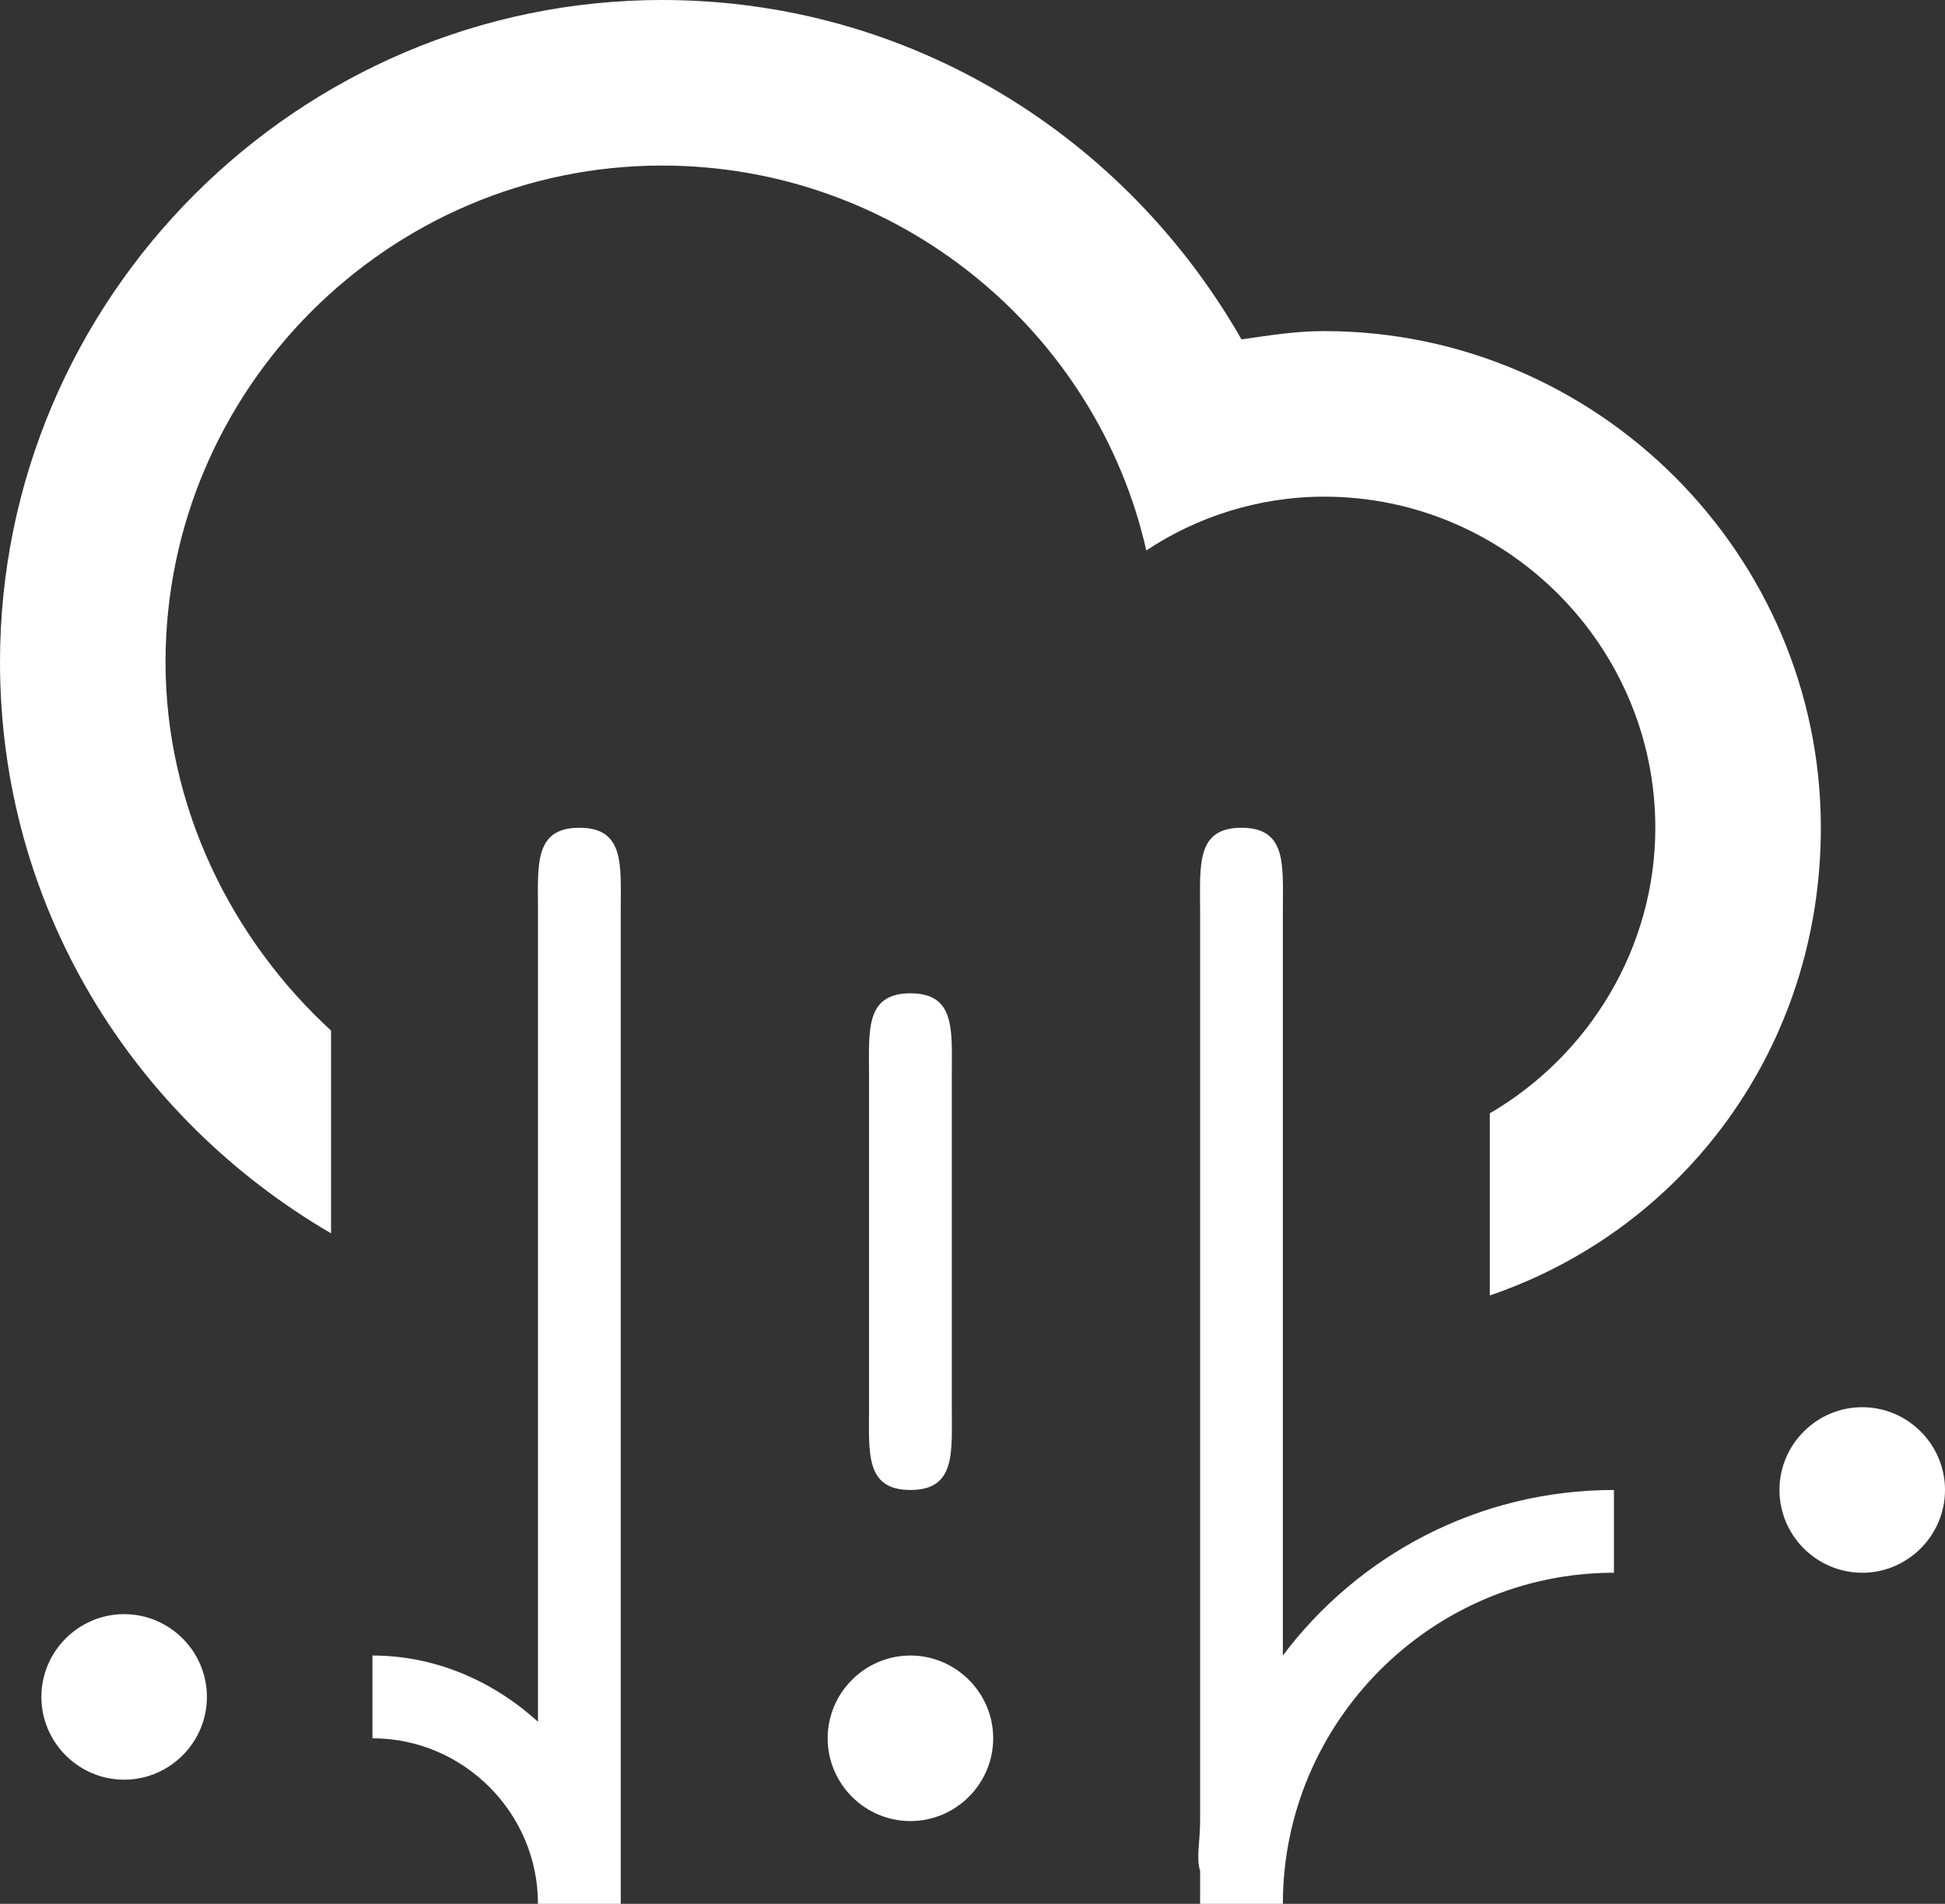 <svg xmlns="http://www.w3.org/2000/svg" viewBox="0 0 47 46"><rect x="0" y="0" width="47" height="46" fill="#333333" stroke="none"/><path d="M45 38c-1.1 0-2-.9-2-2s.9-2 2-2 2 .9 2 2-.9 2-2 2zm-9-6.7v-4.4c2.4-1.4 4-4 4-6.9 0-4.4-3.6-8-8-8-1.6 0-3.1.5-4.3 1.3C26.5 8 21.7 4 16 4 9.4 4 4 9.4 4 16c0 3.5 1.6 6.7 4 8.9v4.9C3.2 27 0 21.9 0 16 0 7.2 7.2 0 16 0c6 0 11.2 3.3 14 8.2.7-.1 1.3-.2 2-.2 6.6 0 12 5.4 12 12 0 5.3-3.3 9.7-8 11.3zM3 39c1.1 0 2 .9 2 2s-.9 2-2 2-2-.9-2-2 .9-2 2-2zm10-17c0-1.1-.1-2 1-2s1 .9 1 2v24h-2c0-2.2-1.8-4-4-4v-2c1.5 0 2.9.6 4 1.6V22zm9 14c-1.1 0-1-.9-1-2v-8c0-1.1-.1-2 1-2s1 .9 1 2v8c0 1.1.1 2-1 2zm0 4c1.1 0 2 .9 2 2s-.9 2-2 2-2-.9-2-2 .9-2 2-2zm8-20c1.1 0 1 .9 1 2v18c1.8-2.4 4.7-4 8-4v2c-4.4 0-8 3.6-8 8h-2v-.8c-.1-.3 0-.7 0-1.2V22c0-1.1-.1-2 1-2z" fill="#fff"/></svg>